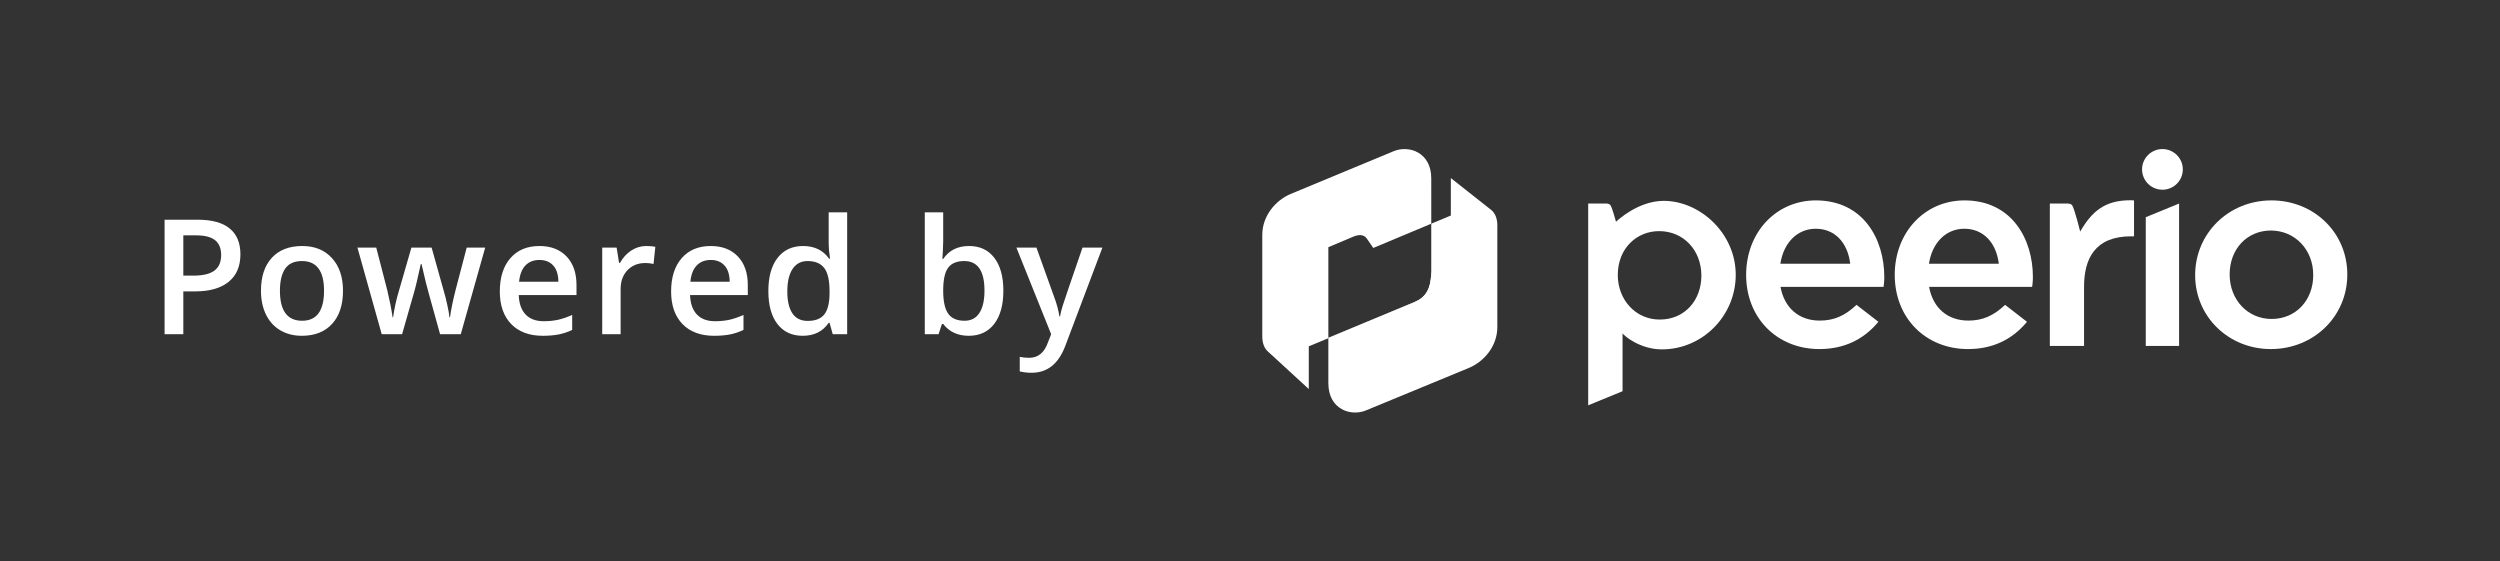 <svg width="187" height="42" viewBox="0 0 187 42" fill="none" xmlns="http://www.w3.org/2000/svg">
<rect x="0" y="0" width="187" height="42" fill="#333333" stroke="none"/>
<path d="M6.983 7.023C6.983 7.918 6.69 8.604 6.104 9.08C5.518 9.557 4.684 9.795 3.602 9.795H2.712V13H1.311V4.434H3.778C4.848 4.434 5.649 4.652 6.18 5.09C6.716 5.527 6.983 6.172 6.983 7.023ZM2.712 8.617H3.456C4.175 8.617 4.702 8.492 5.038 8.242C5.374 7.992 5.542 7.602 5.542 7.07C5.542 6.578 5.391 6.211 5.091 5.969C4.79 5.727 4.321 5.605 3.684 5.605H2.712V8.617ZM14.656 9.748C14.656 10.807 14.384 11.633 13.841 12.227C13.298 12.82 12.542 13.117 11.574 13.117C10.968 13.117 10.433 12.98 9.968 12.707C9.503 12.434 9.146 12.041 8.896 11.529C8.646 11.018 8.521 10.424 8.521 9.748C8.521 8.697 8.79 7.877 9.33 7.287C9.869 6.697 10.628 6.402 11.609 6.402C12.546 6.402 13.289 6.705 13.835 7.311C14.382 7.912 14.656 8.725 14.656 9.748ZM9.939 9.748C9.939 11.244 10.492 11.992 11.597 11.992C12.691 11.992 13.238 11.244 13.238 9.748C13.238 8.268 12.687 7.527 11.585 7.527C11.007 7.527 10.587 7.719 10.326 8.102C10.068 8.484 9.939 9.033 9.939 9.748ZM21.918 13L21.08 9.977C20.979 9.656 20.795 8.912 20.529 7.744H20.477C20.25 8.799 20.07 9.547 19.938 9.988L19.076 13H17.553L15.736 6.52H17.143L17.969 9.713C18.156 10.502 18.289 11.178 18.367 11.74H18.402C18.442 11.455 18.5 11.129 18.578 10.762C18.66 10.391 18.73 10.113 18.789 9.93L19.773 6.52H21.285L22.24 9.93C22.299 10.121 22.371 10.414 22.457 10.809C22.547 11.203 22.6 11.51 22.615 11.729H22.662C22.721 11.248 22.858 10.576 23.072 9.713L23.91 6.52H25.293L23.465 13H21.918ZM29.602 13.117C28.595 13.117 27.805 12.824 27.235 12.238C26.669 11.648 26.386 10.838 26.386 9.807C26.386 8.748 26.649 7.916 27.177 7.311C27.704 6.705 28.428 6.402 29.35 6.402C30.206 6.402 30.882 6.662 31.378 7.182C31.874 7.701 32.122 8.416 32.122 9.326V10.07H27.803C27.823 10.699 27.993 11.184 28.313 11.523C28.634 11.859 29.085 12.027 29.667 12.027C30.049 12.027 30.405 11.992 30.733 11.922C31.065 11.848 31.421 11.727 31.799 11.559V12.678C31.464 12.838 31.124 12.951 30.78 13.018C30.436 13.084 30.044 13.117 29.602 13.117ZM29.35 7.445C28.913 7.445 28.561 7.584 28.296 7.861C28.034 8.139 27.878 8.543 27.827 9.074H30.768C30.761 8.539 30.632 8.135 30.382 7.861C30.132 7.584 29.788 7.445 29.35 7.445ZM37.333 6.402C37.611 6.402 37.839 6.422 38.019 6.461L37.884 7.744C37.689 7.697 37.486 7.674 37.275 7.674C36.724 7.674 36.277 7.854 35.933 8.213C35.593 8.572 35.423 9.039 35.423 9.613V13H34.046V6.52H35.124L35.306 7.662H35.376C35.591 7.275 35.87 6.969 36.214 6.742C36.562 6.516 36.935 6.402 37.333 6.402ZM42.416 13.117C41.408 13.117 40.619 12.824 40.049 12.238C39.482 11.648 39.199 10.838 39.199 9.807C39.199 8.748 39.463 7.916 39.99 7.311C40.518 6.705 41.242 6.402 42.164 6.402C43.02 6.402 43.695 6.662 44.191 7.182C44.688 7.701 44.935 8.416 44.935 9.326V10.07H40.617C40.637 10.699 40.807 11.184 41.127 11.523C41.447 11.859 41.898 12.027 42.48 12.027C42.863 12.027 43.219 11.992 43.547 11.922C43.879 11.848 44.234 11.727 44.613 11.559V12.678C44.277 12.838 43.938 12.951 43.594 13.018C43.25 13.084 42.857 13.117 42.416 13.117ZM42.164 7.445C41.727 7.445 41.375 7.584 41.109 7.861C40.848 8.139 40.691 8.543 40.641 9.074H43.582C43.574 8.539 43.445 8.135 43.195 7.861C42.945 7.584 42.602 7.445 42.164 7.445ZM49.045 13.117C48.237 13.117 47.606 12.824 47.153 12.238C46.7 11.652 46.473 10.83 46.473 9.771C46.473 8.709 46.702 7.883 47.159 7.293C47.62 6.699 48.257 6.402 49.069 6.402C49.92 6.402 50.569 6.717 51.014 7.346H51.085C51.018 6.881 50.985 6.514 50.985 6.244V3.883H52.368V13H51.29L51.05 12.15H50.985C50.544 12.795 49.897 13.117 49.045 13.117ZM49.415 12.004C49.981 12.004 50.393 11.846 50.651 11.529C50.909 11.209 51.042 10.691 51.05 9.977V9.783C51.05 8.967 50.917 8.387 50.651 8.043C50.385 7.699 49.969 7.527 49.403 7.527C48.919 7.527 48.545 7.725 48.284 8.119C48.022 8.51 47.891 9.068 47.891 9.795C47.891 10.514 48.018 11.062 48.272 11.441C48.526 11.816 48.907 12.004 49.415 12.004ZM61.484 6.402C62.293 6.402 62.922 6.695 63.371 7.281C63.824 7.867 64.051 8.689 64.051 9.748C64.051 10.81 63.822 11.639 63.365 12.232C62.908 12.822 62.273 13.117 61.461 13.117C60.641 13.117 60.004 12.822 59.551 12.232H59.457L59.205 13H58.174V3.883H59.551V6.051C59.551 6.211 59.543 6.449 59.527 6.766C59.512 7.082 59.5 7.283 59.492 7.369H59.551C59.988 6.725 60.633 6.402 61.484 6.402ZM61.127 7.527C60.572 7.527 60.172 7.691 59.926 8.02C59.684 8.344 59.559 8.889 59.551 9.654V9.748C59.551 10.537 59.676 11.109 59.926 11.465C60.176 11.816 60.584 11.992 61.15 11.992C61.639 11.992 62.008 11.799 62.258 11.412C62.512 11.025 62.639 10.467 62.639 9.736C62.639 8.264 62.135 7.527 61.127 7.527ZM65.026 6.52H66.526L67.844 10.193C68.043 10.717 68.176 11.209 68.243 11.67H68.29C68.325 11.455 68.389 11.195 68.483 10.891C68.577 10.582 69.073 9.125 69.971 6.52H71.46L68.688 13.861C68.184 15.209 67.344 15.883 66.168 15.883C65.864 15.883 65.567 15.85 65.278 15.783V14.693C65.485 14.74 65.721 14.764 65.987 14.764C66.651 14.764 67.118 14.379 67.387 13.609L67.627 13L65.026 6.52Z" transform="translate(11 12)" fill="white"/>
<path d="M5.707 -1.69346e-07C2.514 -1.69346e-07 6.79007e-07 2.453 6.79007e-07 5.594C6.79007e-07 8.69 2.492 11.12 5.663 11.12C8.867 11.12 11.381 8.679 11.381 5.549C11.392 2.431 8.9 -1.69346e-07 5.707 -1.69346e-07ZM8.833 5.582C8.833 7.491 7.52 8.868 5.718 8.868C3.927 8.868 2.581 7.436 2.581 5.538C2.581 3.629 3.883 2.253 5.674 2.253C7.476 2.264 8.833 3.685 8.833 5.582Z" transform="translate(164.197 14.99)" fill="white"/>
<path d="M5.218 -1.69346e-07C2.236 -1.69346e-07 6.79005e-07 2.397 6.79005e-07 5.571C6.79005e-07 8.79 2.303 11.12 5.485 11.12C7.276 11.12 8.744 10.444 9.857 9.123L9.89 9.078L8.255 7.813C7.387 8.634 6.564 8.99 5.507 8.99C3.949 8.99 2.859 8.046 2.57 6.47H10.279C10.279 6.47 10.335 6.104 10.335 5.738C10.335 2.886 8.755 -1.69346e-07 5.218 -1.69346e-07ZM7.787 4.739H2.559C2.803 3.152 3.838 2.12 5.206 2.12C6.597 2.12 7.587 3.119 7.787 4.739Z" transform="translate(141.726 14.99)" fill="white"/>
<path d="M5.218 -1.69346e-07C2.236 -1.69346e-07 -3.39503e-07 2.397 -3.39503e-07 5.571C-3.39503e-07 8.79 2.303 11.12 5.485 11.12C7.276 11.12 8.744 10.444 9.857 9.123L9.89 9.078L8.255 7.813C7.387 8.634 6.564 8.99 5.507 8.99C3.949 8.99 2.859 8.046 2.57 6.47H10.279C10.279 6.47 10.335 6.104 10.335 5.738C10.335 2.886 8.755 -1.69346e-07 5.218 -1.69346e-07ZM7.787 4.739H2.559C2.803 3.152 3.838 2.12 5.206 2.12C6.608 2.12 7.587 3.119 7.787 4.739Z" transform="translate(130.611 14.99)" fill="white"/>
<path d="M1.524 3.041C2.366 3.041 3.048 2.36 3.048 1.52C3.048 0.681 2.366 0 1.524 0C0.682 0 0 0.681 0 1.52C0 2.36 0.682 3.041 1.524 3.041Z" transform="translate(160.226 11.15)" fill="white"/>
<path d="M-6.79009e-07 1.021V10.654H2.492V8.46733e-08L-6.79009e-07 1.021Z" transform="translate(160.504 15.224)" fill="white"/>
<path d="M6.03 0C4.105 0 3.148 0.832 2.269 2.342C2.269 2.342 1.913 0.888 1.702 0.433C1.602 0.233 1.402 0.244 1.168 0.244H-6.79007e-07V6.914V10.899H2.559V6.481C2.559 4.373 3.371 2.697 6.085 2.697H6.297V0.011C6.297 0.011 6.096 0 6.03 0Z" transform="translate(153.328 14.979)" fill="white"/>
<path d="M5.651 1.69347e-07C3.749 1.69347e-07 2.192 1.454 2.08 1.565C1.958 1.132 1.813 0.622 1.702 0.388C1.635 0.244 1.513 0.211 1.368 0.2H0V15.293L2.57 14.239V9.911C2.692 10.1 3.883 11.109 5.518 11.109C8.566 11.109 11.036 8.579 11.036 5.538C11.036 2.397 8.333 1.69347e-07 5.651 1.69347e-07ZM5.351 8.879C3.527 8.879 2.214 7.38 2.214 5.549C2.214 3.529 3.649 2.264 5.307 2.264C7.142 2.264 8.466 3.707 8.466 5.594C8.466 7.414 7.242 8.879 5.351 8.879Z" transform="translate(118.797 15.024)" fill="white"/>
<path d="M9.162 0L12.209 2.407C12.482 2.643 12.639 3.038 12.639 3.531V11.145C12.639 12.545 11.682 13.71 10.51 14.202L2.813 17.378C1.68 17.852 0 17.299 0 15.347V11.953L6.446 9.271C7.307 8.916 7.697 8.265 7.697 6.923V3.412L9.162 2.801V0Z" transform="translate(99.361 13.32)" fill="white"/>
<path d="M3.478 17.952L0.43 15.151C0.156 14.914 0 14.52 0 14.026V6.413C0 5.032 0.957 3.848 2.129 3.355L9.826 0.16C10.959 -0.314 12.639 0.238 12.639 2.191L12.64 5.582L8.302 7.397L7.813 6.687C7.599 6.371 7.188 6.391 6.817 6.549L4.942 7.338V14.123L11.389 11.44C12.225 11.096 12.617 10.472 12.639 9.207V10.949L3.478 14.756V17.952Z" transform="translate(94.419 11.15)" fill="white"/>
</svg>
